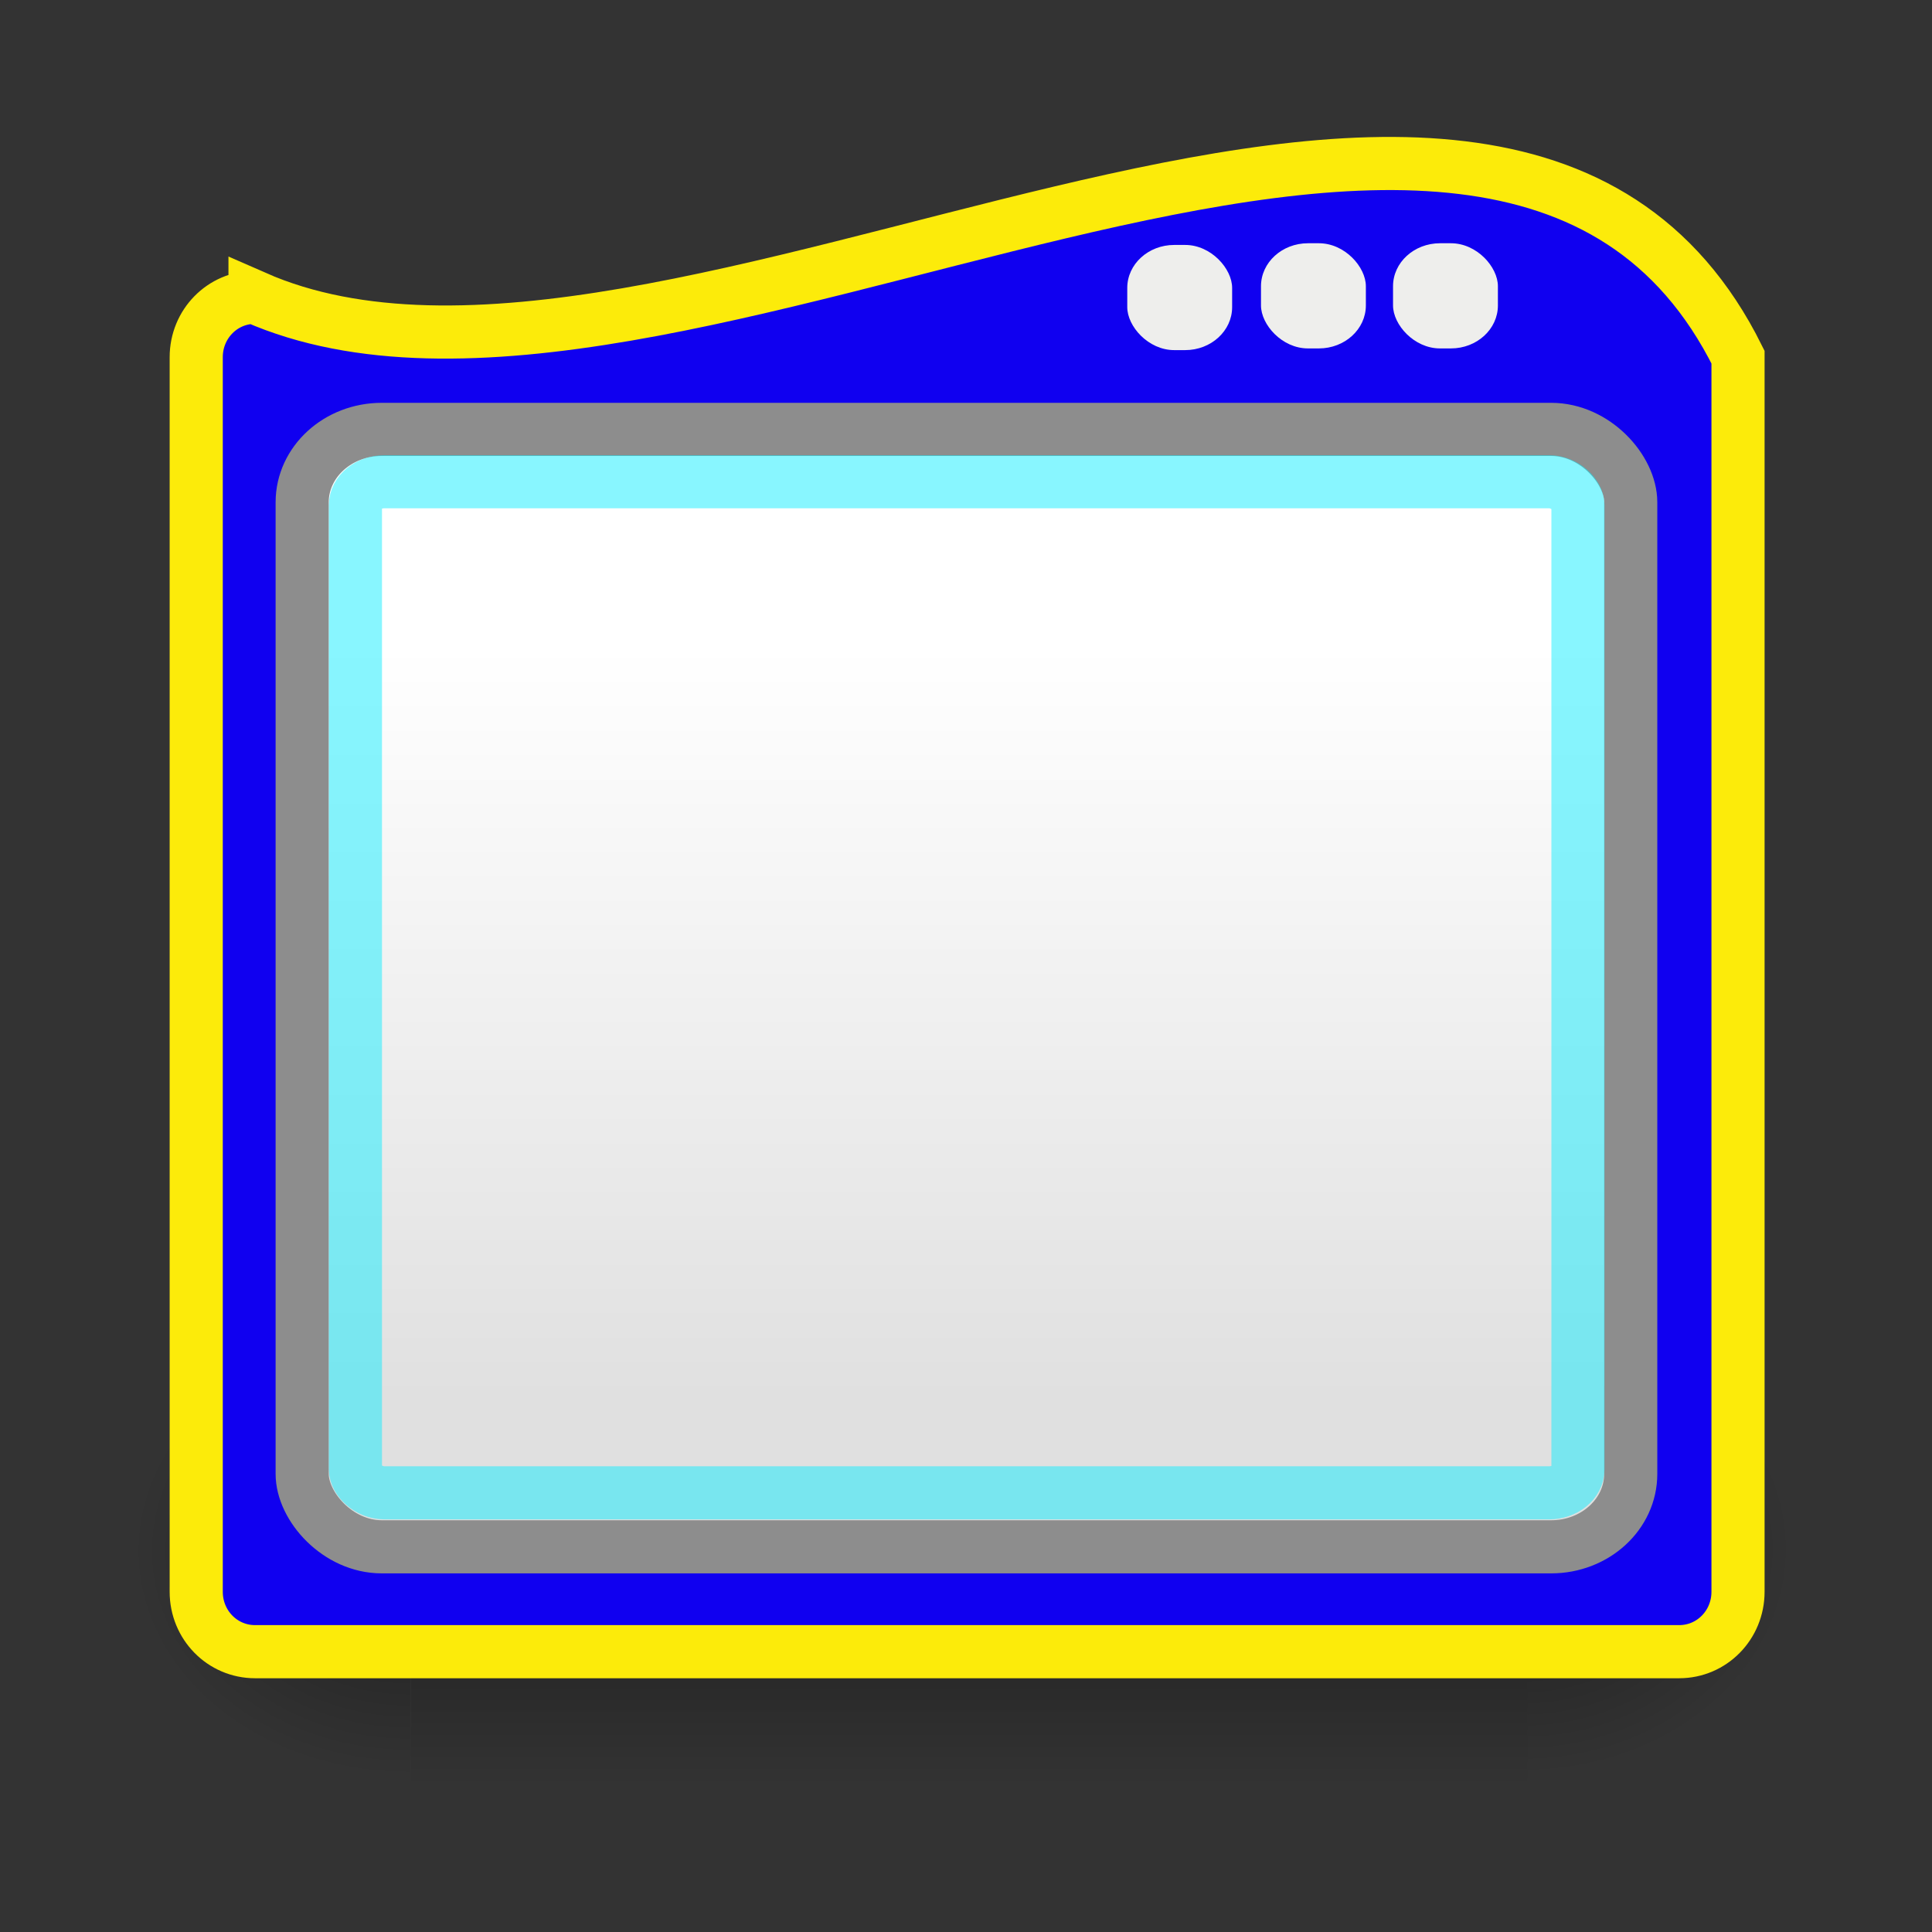 <?xml version="1.0" encoding="UTF-8" standalone="no"?>
<!-- Created with Inkscape (http://www.inkscape.org/) -->

<svg
   xmlns:dc="http://purl.org/dc/elements/1.1/"
   xmlns:cc="http://creativecommons.org/ns#"
   xmlns:rdf="http://www.w3.org/1999/02/22-rdf-syntax-ns#"
   xmlns:svg="http://www.w3.org/2000/svg"
   xmlns="http://www.w3.org/2000/svg"
   xmlns:xlink="http://www.w3.org/1999/xlink"
   xmlns:sodipodi="http://sodipodi.sourceforge.net/DTD/sodipodi-0.dtd"
   xmlns:inkscape="http://www.inkscape.org/namespaces/inkscape"
   inkscape:export-ydpi="90.000000"
   inkscape:export-xdpi="90.000000"
   inkscape:export-filename="/home/jimmac/Desktop/wi-fi.png"
   width="32"
   height="32"
   id="svg11300"
   sodipodi:version="0.32"
   inkscape:version="0.92.4 (unknown)"
   sodipodi:docname="decoration.svg"
   inkscape:output_extension="org.inkscape.output.svg.inkscape"
   sodipodi:modified="true"
   version="1.0">
  <rect width="100%" height="100%" fill="#333333" stroke="none"/>
  <defs
     id="defs3">
    <linearGradient
       id="linearGradient3690">
      <stop
         style="stop-color:white;stop-opacity:1;"
         offset="0"
         id="stop3692" />
      <stop
         style="stop-color:white;stop-opacity:0.469"
         offset="1"
         id="stop3694" />
    </linearGradient>
    <linearGradient
       id="linearGradient3674">
      <stop
         style="stop-color:#3465a4;stop-opacity:1"
         offset="0"
         id="stop3676" />
      <stop
         style="stop-color:#729fcf;stop-opacity:1;"
         offset="1"
         id="stop3678" />
    </linearGradient>
    <linearGradient
       id="linearGradient2781">
      <stop
         style="stop-color:#d3d7cf;stop-opacity:1"
         offset="0"
         id="stop2783" />
      <stop
         style="stop-color:#eeeeec;stop-opacity:1"
         offset="1"
         id="stop2785" />
    </linearGradient>
    <linearGradient
       id="linearGradient51765">
      <stop
         style="stop-color:#000000;stop-opacity:1"
         offset="0"
         id="stop51767" />
      <stop
         style="stop-color:#000000;stop-opacity:0"
         offset="1"
         id="stop51769" />
    </linearGradient>
    <linearGradient
       id="linearGradient47870">
      <stop
         style="stop-color:#000000;stop-opacity:0"
         offset="0"
         id="stop47872" />
      <stop
         style="stop-color:#000000;stop-opacity:1"
         offset="0.5"
         id="stop47878" />
      <stop
         style="stop-color:#000000;stop-opacity:0"
         offset="1"
         id="stop47874" />
    </linearGradient>
    <linearGradient
       inkscape:collect="always"
       xlink:href="#linearGradient2781"
       id="linearGradient1558"
       x1="-2.924"
       y1="9.881"
       x2="33.207"
       y2="12.104"
       gradientUnits="userSpaceOnUse" />
    <linearGradient
       inkscape:collect="always"
       xlink:href="#linearGradient47870"
       id="linearGradient7926"
       gradientUnits="userSpaceOnUse"
       gradientTransform="matrix(0.038,0,0,0.032,2.21,10.082)"
       x1="302.857"
       y1="366.648"
       x2="302.857"
       y2="609.505" />
    <radialGradient
       inkscape:collect="always"
       xlink:href="#linearGradient51765"
       id="radialGradient7928"
       gradientUnits="userSpaceOnUse"
       gradientTransform="matrix(0.038,0,0,0.032,2.218,10.082)"
       cx="605.714"
       cy="486.648"
       fx="605.714"
       fy="486.648"
       r="117.143" />
    <radialGradient
       inkscape:collect="always"
       xlink:href="#linearGradient51765"
       id="radialGradient7930"
       gradientUnits="userSpaceOnUse"
       gradientTransform="matrix(-0.039,0,0,0.032,30.376,10.114)"
       cx="605.714"
       cy="486.648"
       fx="605.714"
       fy="486.648"
       r="117.143" />
    <linearGradient
       id="linearGradient3087">
      <stop
         id="stop3090"
         offset="0"
         style="stop-color:white;stop-opacity:1;" />
      <stop
         style="stop-color:white;stop-opacity:0;"
         offset="0.471"
         id="stop3092" />
      <stop
         id="stop3094"
         offset="1"
         style="stop-color:white;stop-opacity:1;" />
    </linearGradient>
    <linearGradient
       inkscape:collect="always"
       xlink:href="#linearGradient3832"
       id="linearGradient14171"
       gradientUnits="userSpaceOnUse"
       gradientTransform="matrix(1.368,0,0,1.165,-2.519,-2.2)"
       x1="17.881"
       y1="11.073"
       x2="17.881"
       y2="21.768" />
    <linearGradient
       id="linearGradient3832">
      <stop
         id="stop3834"
         offset="0"
         style="stop-color:#ffffff;stop-opacity:1;" />
      <stop
         id="stop3836"
         offset="1"
         style="stop-color:#e0e0e0;stop-opacity:1;" />
    </linearGradient>
  </defs>
  <sodipodi:namedview
     stroke="#ef2929"
     fill="#eeeeec"
     id="base"
     pagecolor="#ffffff"
     bordercolor="#666666"
     borderopacity="0.255"
     inkscape:pageopacity="0.0"
     inkscape:pageshadow="2"
     inkscape:zoom="15.999999"
     inkscape:cx="23.499998"
     inkscape:cy="22.382664"
     inkscape:current-layer="layer1"
     showgrid="false"
     inkscape:grid-bbox="true"
     inkscape:document-units="px"
     inkscape:showpageshadow="false"
     inkscape:window-width="1920"
     inkscape:window-height="1036"
     inkscape:window-x="0"
     inkscape:window-y="0"
     showguides="true"
     inkscape:guide-bbox="true"
     inkscape:window-maximized="1">
    <inkscape:grid
       type="xygrid"
       id="grid7889"
       empspacing="5"
       visible="true"
       enabled="true" />
  </sodipodi:namedview>
  <g
     id="layer1"
     inkscape:label="Layer 1"
     inkscape:groupmode="layer">
    <g
       id="Layer_1"
       transform="translate(-26.5,-11.691)" />
    <g
       id="curved_x5F_arrow-3"
       style="fill:none;fill-opacity:0.89;stroke:url(#linearGradient1558);stroke-opacity:1"
       transform="matrix(0.875,0,0,0.875,-23,-9.691)" />
    <rect
       y="21.778"
       x="6.807"
       height="7.747"
       width="18.495"
       id="rect6667"
       style="display:inline;overflow:visible;visibility:visible;opacity:0.402;fill:url(#linearGradient7926);fill-opacity:1;fill-rule:nonzero;stroke:none;stroke-width:0.719;marker:none;marker-start:none;marker-mid:none;marker-end:none" />
    <path
       sodipodi:nodetypes="cccc"
       id="path6669"
       d="m 25.302,21.778 c 0,0 0,7.747 0,7.747 1.973,0.015 4.769,-1.736 4.769,-3.874 0,-2.138 -2.201,-3.873 -4.769,-3.873 z"
       style="display:inline;overflow:visible;visibility:visible;opacity:0.402;fill:url(#radialGradient7928);fill-opacity:1;fill-rule:nonzero;stroke:none;stroke-width:0.719;marker:none;marker-start:none;marker-mid:none;marker-end:none"
       inkscape:connector-curvature="0" />
    <path
       style="display:inline;overflow:visible;visibility:visible;opacity:0.402;fill:url(#radialGradient7930);fill-opacity:1;fill-rule:nonzero;stroke:none;stroke-width:0.719;marker:none;marker-start:none;marker-mid:none;marker-end:none"
       d="m 6.8,21.811 c 0,0 0,7.747 0,7.747 -2.015,0.015 -4.87,-1.736 -4.87,-3.874 0,-2.138 2.248,-3.873 4.87,-3.873 z"
       id="path6671"
       sodipodi:nodetypes="cccc"
       inkscape:connector-curvature="0" />
    <path
       inkscape:connector-curvature="0"
       style="display:inline;overflow:visible;visibility:visible;fill:#1000f0;fill-opacity:1;fill-rule:evenodd;stroke:#fceb0a;stroke-width:0.88;stroke-linecap:butt;stroke-linejoin:miter;stroke-miterlimit:4;stroke-dasharray:none;stroke-dashoffset:0;stroke-opacity:1;marker:none;marker-start:none;marker-mid:none;marker-end:none"
       d="M 4.224,4.923 C 11.054,7.923 24.777,-2.157 28.787,5.915 V 26.365 c 0,0.55 -0.434,0.992 -0.974,0.992 H 4.224 c -0.54,1e-6 -0.974,-0.442 -0.974,-0.992 v -1.278 -3.78 -1.278 -0.054 -1.278 -1.278 -1.278 -10.225 c 0,-0.55 0.434,-0.992 0.974,-0.992 z"
       id="rect3818"
       sodipodi:nodetypes="ccccccccccccccc" />
    <rect
       style="display:inline;overflow:visible;visibility:visible;fill:url(#linearGradient14171);fill-opacity:1;fill-rule:evenodd;stroke:#8d8d8d;stroke-width:0.88;stroke-linecap:butt;stroke-linejoin:miter;stroke-miterlimit:4;stroke-dasharray:none;stroke-dashoffset:0;stroke-opacity:1;marker:none;marker-start:none;marker-mid:none;marker-end:none"
       id="rect14116"
       width="22.005"
       height="18.508"
       x="5.005"
       y="7.112"
       rx="1.318"
       ry="1.207" />
    <rect
       ry="0.389"
       rx="0.481"
       y="7.979"
       x="5.887"
       height="16.747"
       width="20.249"
       id="rect4962"
       style="display:inline;overflow:visible;visibility:visible;fill:none;stroke:#08ecff;stroke-width:0.88;stroke-linecap:butt;stroke-linejoin:miter;stroke-miterlimit:4;stroke-dasharray:none;stroke-dashoffset:0;stroke-opacity:0.479;marker:none;marker-start:none;marker-mid:none;marker-end:none" />
    <rect
       style="opacity:1;fill:#eeeeec;fill-opacity:1;stroke:none;stroke-width:0.88"
       id="rect6069"
       width="1.737"
       height="1.742"
       x="23.073"
       y="4.029"
       rx="0.778"
       ry="0.712" />
    <rect
       ry="0.712"
       rx="0.778"
       y="4.029"
       x="20.886"
       height="1.742"
       width="1.737"
       id="rect7932"
       style="opacity:1;fill:#eeeeec;fill-opacity:1;stroke:none;stroke-width:0.88" />
    <rect
       style="opacity:1;fill:#eeeeec;fill-opacity:1;stroke:none;stroke-width:0.88"
       id="rect7934"
       width="1.737"
       height="1.742"
       x="18.671"
       y="4.057"
       rx="0.778"
       ry="0.712" />
  </g>
</svg>
